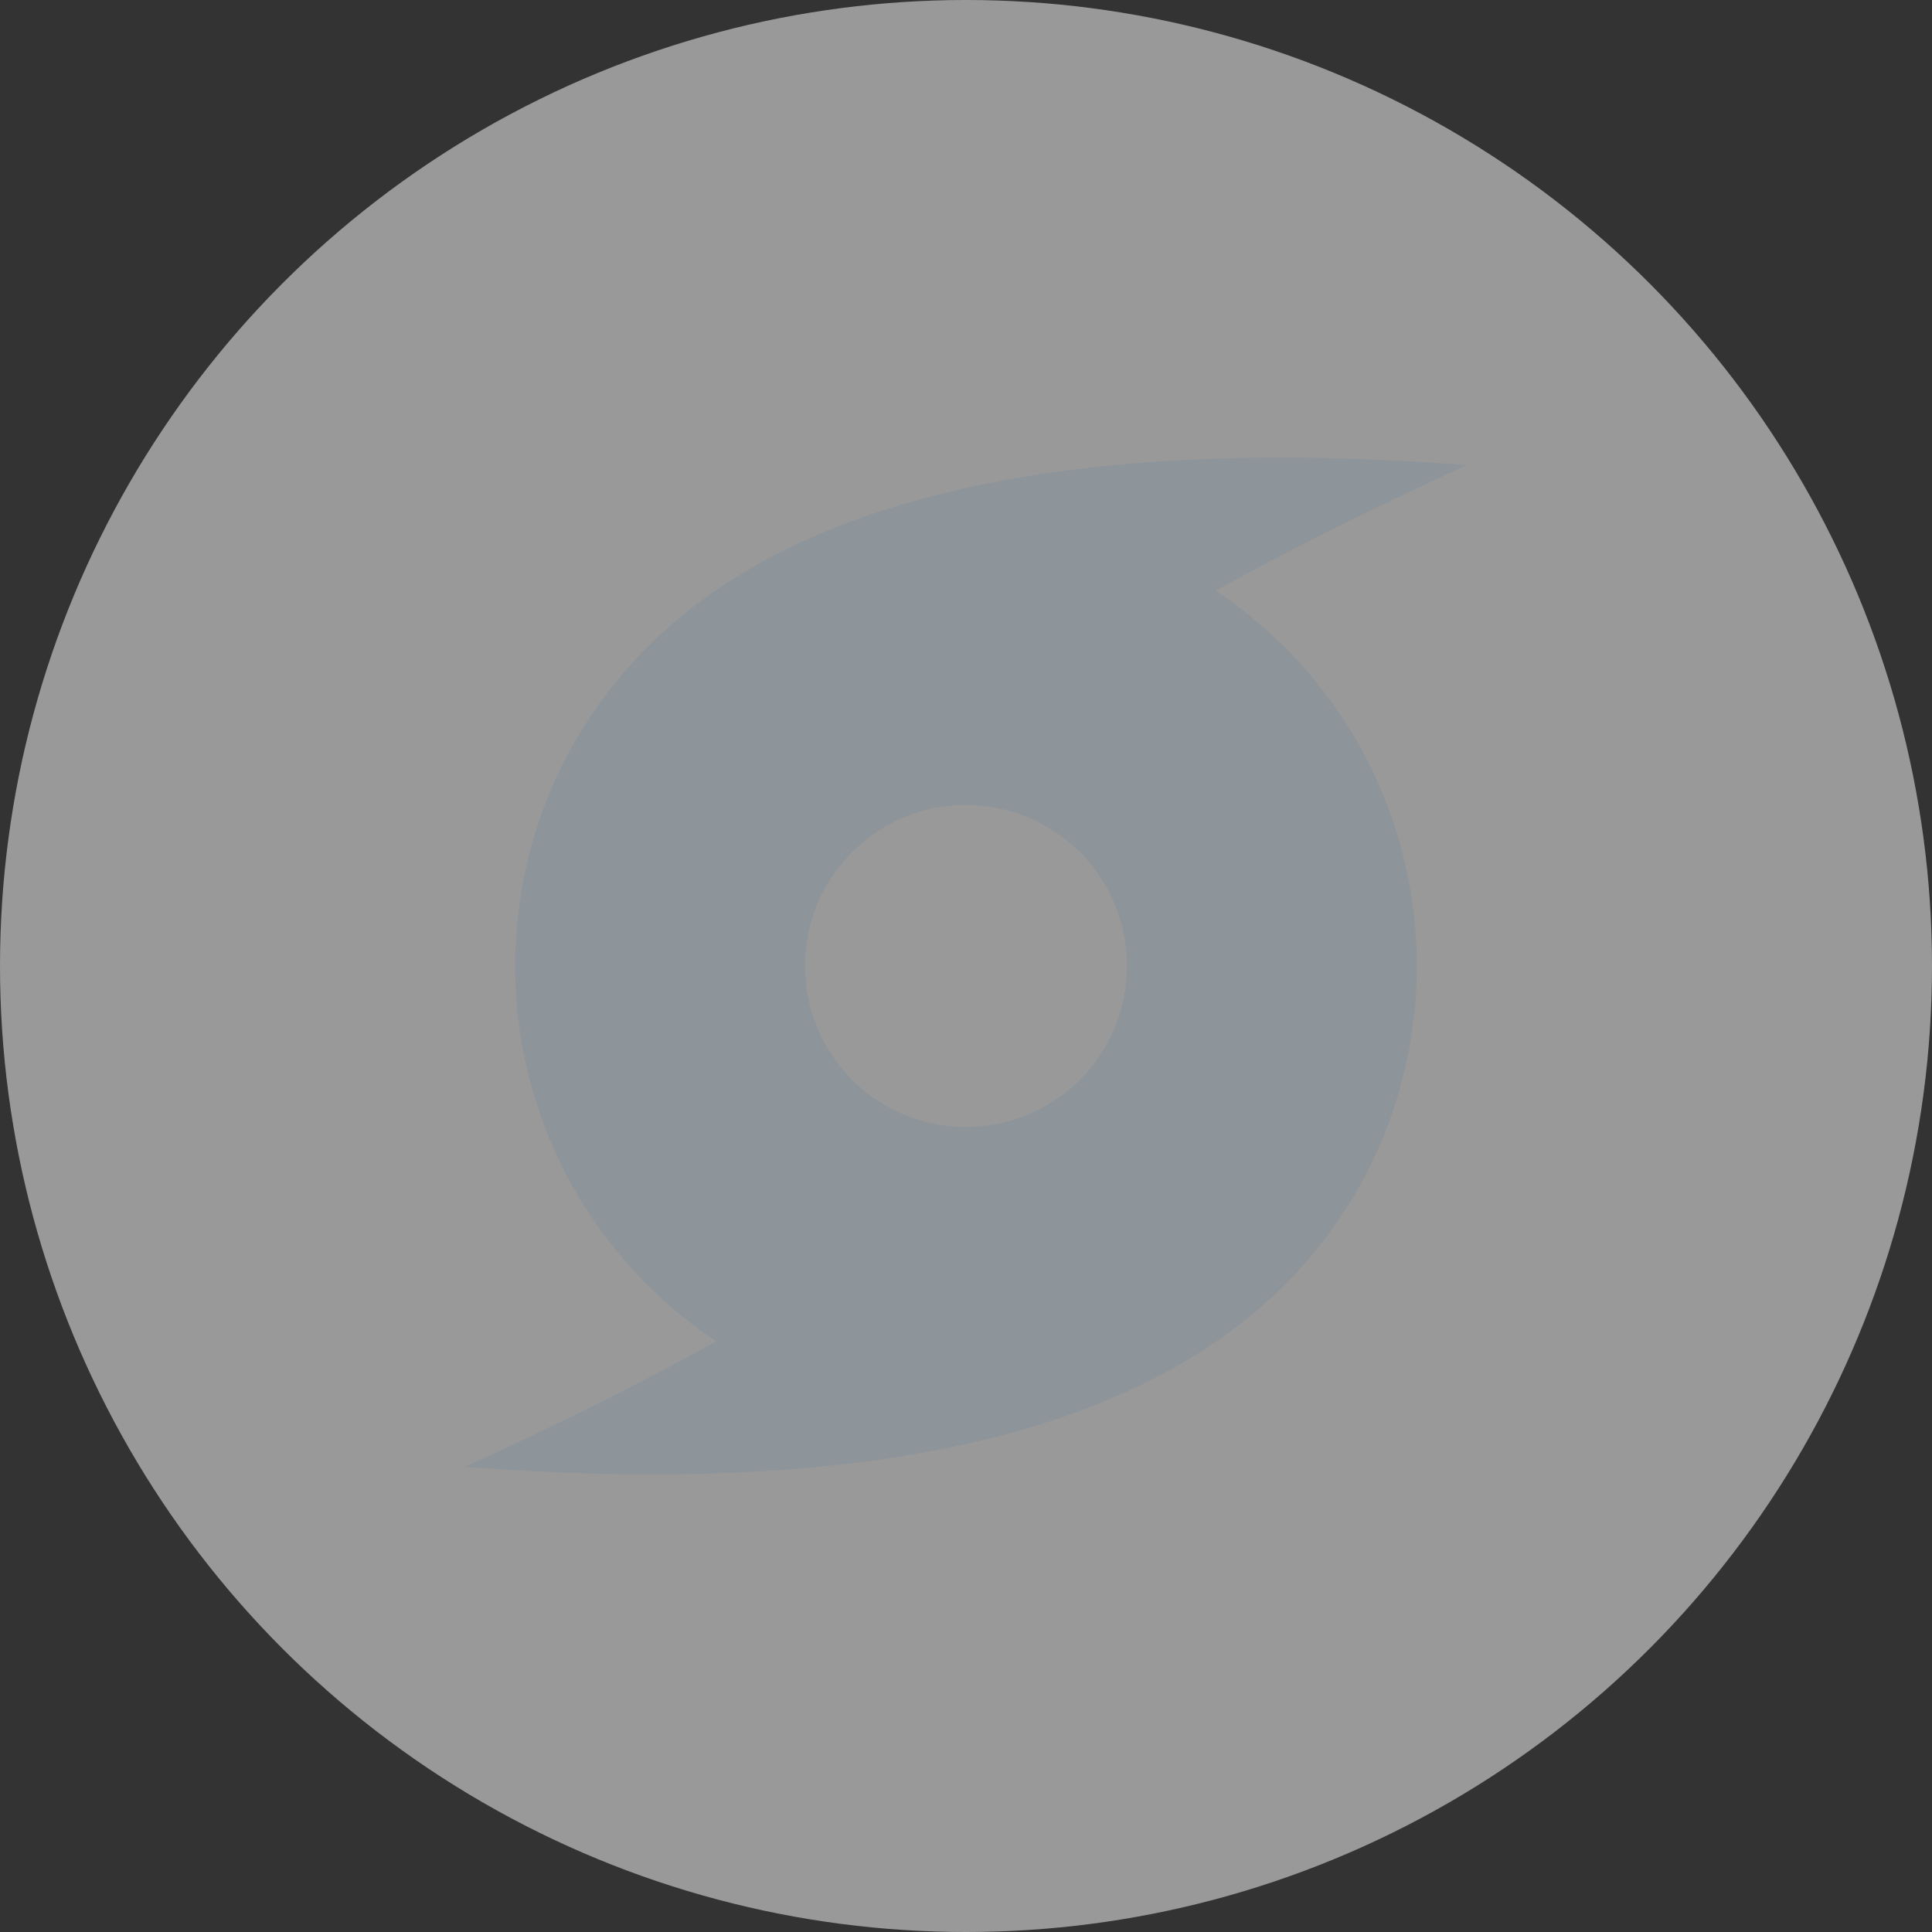 <?xml version="1.0" encoding="UTF-8"?>
<svg width="30px" height="30px" viewBox="0 0 30 30" version="1.1" xmlns="http://www.w3.org/2000/svg" xmlns:xlink="http://www.w3.org/1999/xlink">
    <rect x="0" y="0" width="30" height="30" fill="#333333" stroke="none"/>
    <title>btn_typhoon_off</title>
    <g id="Page-1" stroke="none" stroke-width="1" fill="none" fill-rule="evenodd">
        <g id="relife_frame_pc_MOL" transform="translate(-200, -427)">
            <g id="btn_typhoon_off" transform="translate(200, 427)">
                <circle id="Oval" fill-opacity="0.5" fill="#FFFFFF" cx="15" cy="15" r="15"></circle>
                <path d="M15,4 C14.432,5.524 13.972,6.903 13.621,8.137 C14.067,8.047 14.528,8 15,8 C18.866,8 22,11.134 22,15 L21.998,15.091 L21.995,15.263 C21.993,15.312 21.991,15.361 21.988,15.409 C21.987,15.436 21.985,15.461 21.983,15.487 C21.768,18.685 19.44,22.189 15,26 C15.568,24.476 16.028,23.097 16.379,21.863 C15.933,21.953 15.472,22 15,22 C11.134,22 8,18.866 8,15 L8.001,14.947 L8.005,14.737 C8.008,14.663 8.011,14.59 8.016,14.516 C8.017,14.513 8.017,14.511 8.017,14.509 C8.231,11.317 10.559,7.812 15,4 Z M15,12.5 C13.619,12.5 12.5,13.619 12.5,15 C12.5,16.381 13.619,17.5 15,17.5 C16.381,17.5 17.5,16.381 17.5,15 C17.5,13.619 16.381,12.5 15,12.5 Z" id="Combined-Shape" fill="#8D949A" transform="translate(15, 15) rotate(-315) translate(-15, -15) "></path>
            </g>
        </g>
    </g>
</svg>